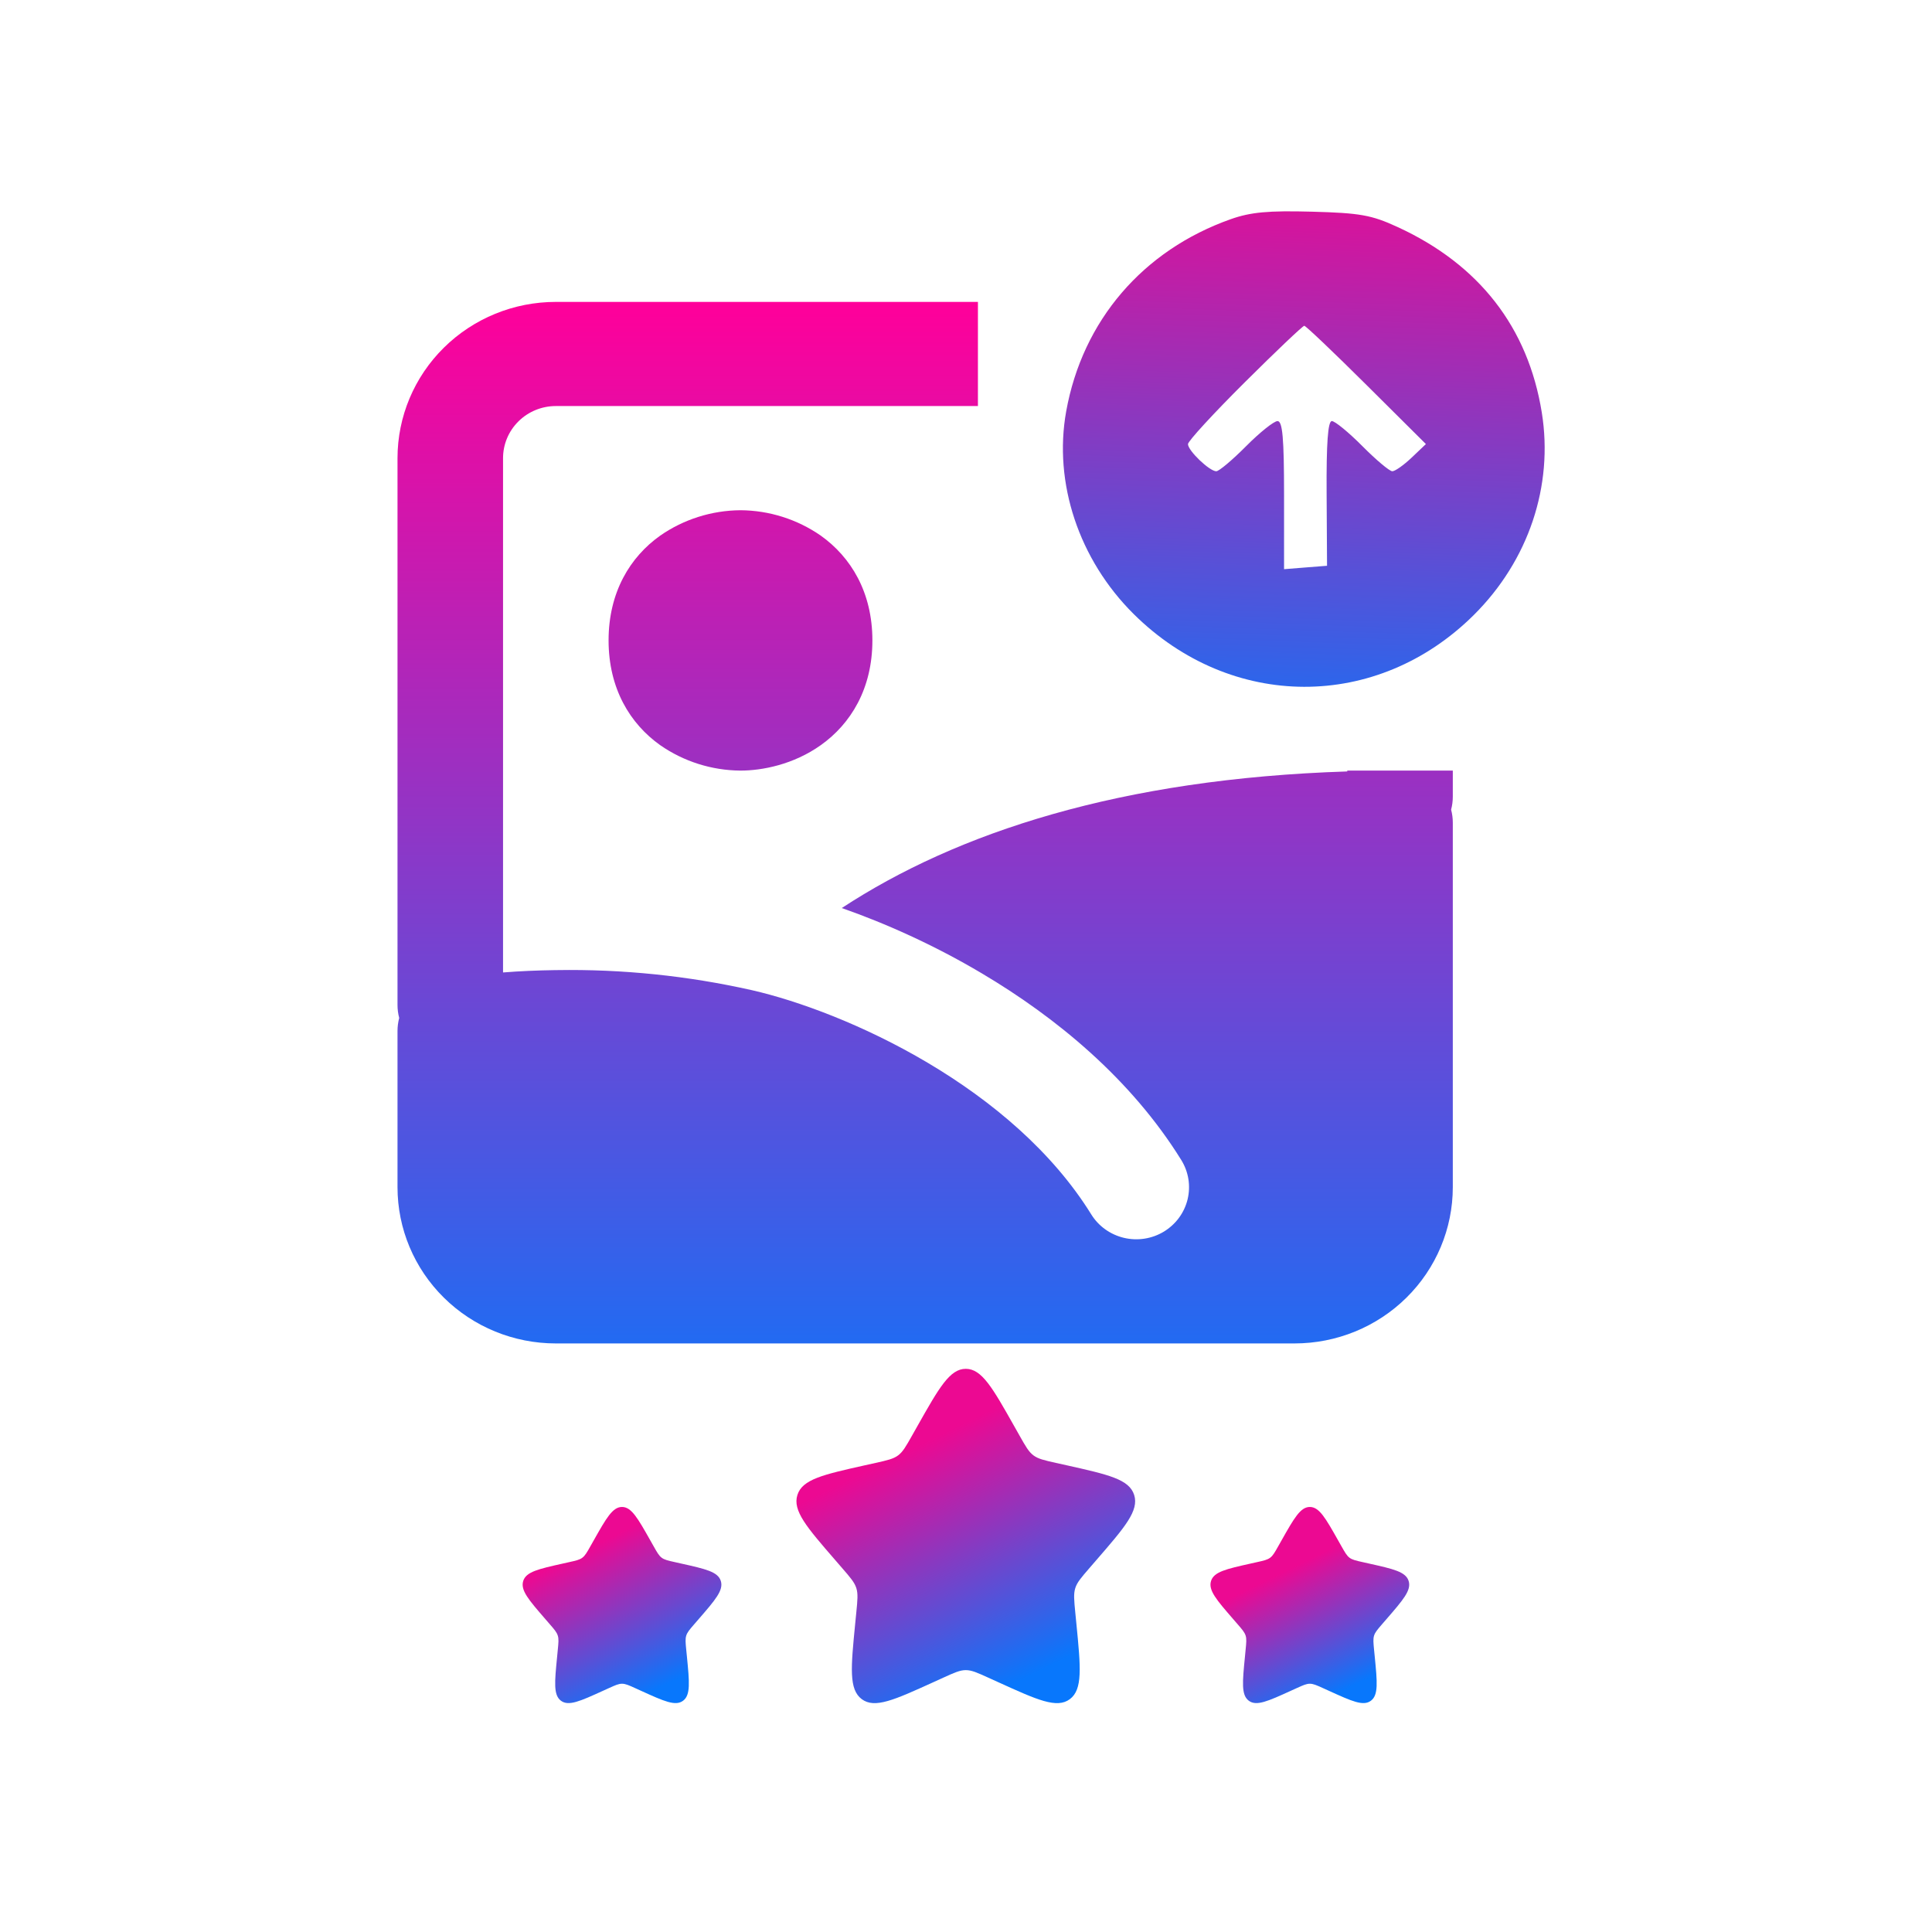 <svg width="64" height="64" viewBox="0 0 64 64" fill="none" xmlns="http://www.w3.org/2000/svg">
<path d="M19.668 51.027C20.085 50.289 20.293 49.92 20.605 49.92C20.917 49.92 21.125 50.289 21.542 51.027L21.65 51.218C21.768 51.428 21.828 51.533 21.92 51.602C22.012 51.671 22.128 51.697 22.358 51.748L22.567 51.795C23.377 51.976 23.782 52.066 23.878 52.372C23.974 52.678 23.698 52.996 23.146 53.633L23.003 53.798C22.846 53.979 22.768 54.069 22.733 54.181C22.698 54.293 22.709 54.414 22.733 54.656L22.755 54.876C22.838 55.725 22.88 56.15 22.628 56.339C22.376 56.528 21.997 56.356 21.238 56.011L21.042 55.922C20.827 55.824 20.719 55.776 20.605 55.776C20.491 55.776 20.383 55.824 20.168 55.922L19.972 56.011C19.214 56.356 18.835 56.528 18.582 56.339C18.33 56.15 18.372 55.725 18.456 54.876L18.477 54.656C18.501 54.414 18.513 54.293 18.477 54.181C18.442 54.069 18.364 53.979 18.207 53.798L18.064 53.633C17.512 52.996 17.236 52.678 17.332 52.372C17.429 52.066 17.834 51.976 18.643 51.795L18.853 51.748C19.083 51.697 19.198 51.671 19.29 51.602C19.382 51.533 19.442 51.428 19.56 51.218L19.668 51.027Z" fill="url(#paint0_linear_11881_6599)"/>
<path d="M30.396 47.231C31.107 45.973 31.462 45.344 31.993 45.344C32.524 45.344 32.88 45.973 33.59 47.231L33.774 47.557C33.976 47.915 34.077 48.093 34.234 48.211C34.392 48.329 34.588 48.373 34.98 48.461L35.337 48.54C36.717 48.849 37.407 49.002 37.571 49.523C37.735 50.044 37.265 50.587 36.324 51.673L36.081 51.954C35.814 52.263 35.68 52.417 35.62 52.608C35.56 52.799 35.58 53.004 35.62 53.416L35.657 53.791C35.799 55.239 35.87 55.964 35.441 56.286C35.011 56.608 34.365 56.314 33.073 55.727L32.739 55.575C32.371 55.408 32.188 55.325 31.993 55.325C31.799 55.325 31.615 55.408 31.248 55.575L30.914 55.727C29.622 56.314 28.976 56.608 28.546 56.286C28.116 55.964 28.187 55.239 28.329 53.791L28.366 53.416C28.407 53.004 28.427 52.799 28.367 52.608C28.306 52.417 28.173 52.263 27.905 51.954L27.662 51.673C26.721 50.587 26.251 50.044 26.415 49.523C26.579 49.002 27.269 48.849 28.649 48.54L29.006 48.461C29.398 48.373 29.594 48.329 29.752 48.211C29.909 48.093 30.01 47.915 30.212 47.557L30.396 47.231Z" fill="url(#paint1_linear_11881_6599)"/>
<path d="M42.453 51.027C42.87 50.289 43.079 49.92 43.39 49.92C43.702 49.92 43.91 50.289 44.327 51.027L44.435 51.218C44.554 51.428 44.613 51.533 44.705 51.602C44.798 51.671 44.913 51.697 45.143 51.748L45.352 51.795C46.162 51.976 46.567 52.066 46.663 52.372C46.759 52.678 46.483 52.996 45.931 53.633L45.788 53.798C45.632 53.979 45.553 54.069 45.518 54.181C45.483 54.293 45.495 54.414 45.518 54.656L45.54 54.876C45.623 55.725 45.665 56.15 45.413 56.339C45.161 56.528 44.782 56.356 44.024 56.011L43.828 55.922C43.612 55.824 43.504 55.776 43.39 55.776C43.276 55.776 43.168 55.824 42.953 55.922L42.757 56.011C41.999 56.356 41.62 56.528 41.368 56.339C41.115 56.15 41.157 55.725 41.241 54.876L41.262 54.656C41.286 54.414 41.298 54.293 41.263 54.181C41.227 54.069 41.149 53.979 40.992 53.798L40.849 53.633C40.297 52.996 40.021 52.678 40.117 52.372C40.214 52.066 40.619 51.976 41.428 51.795L41.638 51.748C41.868 51.697 41.983 51.671 42.075 51.602C42.168 51.533 42.227 51.428 42.345 51.218L42.453 51.027Z" fill="url(#paint2_linear_11881_6599)"/>
<path fill-rule="evenodd" clip-rule="evenodd" d="M40.774 7.259C37.858 8.29 35.86 10.622 35.319 13.625C34.892 15.995 35.739 18.538 37.553 20.339C40.785 23.544 45.62 23.557 48.826 20.368C50.636 18.567 51.465 16.094 51.074 13.666C50.62 10.847 49.001 8.764 46.298 7.521C45.433 7.122 45.055 7.055 43.457 7.012C42.017 6.973 41.431 7.027 40.774 7.259ZM41.235 12.664C40.199 13.694 39.353 14.615 39.353 14.712C39.353 14.928 40.066 15.611 40.291 15.611C40.381 15.611 40.825 15.237 41.279 14.78C41.733 14.323 42.201 13.949 42.32 13.949C42.486 13.949 42.536 14.512 42.536 16.402V18.855L43.248 18.798L43.96 18.742L43.946 16.346C43.936 14.678 43.989 13.949 44.119 13.949C44.223 13.949 44.678 14.323 45.132 14.78C45.586 15.237 46.031 15.611 46.122 15.611C46.212 15.611 46.5 15.409 46.761 15.161L47.235 14.71L45.265 12.751C44.181 11.673 43.255 10.792 43.206 10.792C43.157 10.792 42.27 11.634 41.235 12.664Z" fill="url(#paint3_linear_11881_6599)"/>
<path fill-rule="evenodd" clip-rule="evenodd" d="M32.395 10.001H18.412C17.021 10.001 15.687 10.546 14.704 11.517C13.72 12.488 13.168 13.804 13.168 15.177V33.29C13.168 33.438 13.187 33.583 13.224 33.721C13.187 33.862 13.168 34.007 13.168 34.153V39.328C13.168 40.7 13.72 42.017 14.704 42.987C15.687 43.958 17.021 44.503 18.412 44.503H42.882C44.273 44.503 45.607 43.958 46.59 42.987C47.573 42.017 48.126 40.7 48.126 39.328V27.252C48.126 27.107 48.107 26.962 48.07 26.821C48.107 26.68 48.126 26.535 48.126 26.39V25.527H44.63V25.555C37.119 25.794 31.696 27.58 27.885 30.08C29.329 30.585 30.944 31.305 32.528 32.246C34.973 33.696 37.459 35.731 39.131 38.427C39.251 38.621 39.331 38.835 39.367 39.059C39.403 39.283 39.393 39.511 39.34 39.732C39.286 39.952 39.189 40.16 39.054 40.343C38.919 40.526 38.748 40.681 38.553 40.8C38.357 40.918 38.139 40.997 37.913 41.032C37.686 41.067 37.454 41.058 37.231 41.005C37.008 40.952 36.798 40.856 36.612 40.723C36.426 40.59 36.269 40.422 36.149 40.228C34.863 38.153 32.867 36.471 30.727 35.203C28.591 33.937 26.419 33.147 24.912 32.802C22.79 32.324 20.616 32.1 18.44 32.136H18.401C17.793 32.145 17.213 32.17 16.664 32.214V15.177C16.664 14.719 16.848 14.28 17.176 13.957C17.503 13.633 17.948 13.451 18.412 13.451H32.395V10.001ZM24.529 16.902C23.576 16.909 22.648 17.202 21.869 17.744C20.873 18.451 20.16 19.617 20.16 21.214C20.16 22.812 20.873 23.976 21.869 24.684C22.648 25.226 23.576 25.52 24.529 25.527C25.246 25.527 26.282 25.329 27.19 24.684C28.186 23.976 28.899 22.812 28.899 21.214C28.899 19.617 28.186 18.453 27.19 17.744C26.41 17.202 25.482 16.908 24.529 16.902Z" fill="url(#paint4_linear_11881_6599)"/>
<defs>
<linearGradient id="paint0_linear_11881_6599" x1="20.629" y1="50.017" x2="23.22" y2="55.234" gradientUnits="userSpaceOnUse">
<stop offset="0.11" stop-color="#EC0992"/>
<stop offset="1" stop-color="#0877FC"/>
</linearGradient>
<linearGradient id="paint1_linear_11881_6599" x1="31.992" y1="45.344" x2="36.419" y2="54.397" gradientUnits="userSpaceOnUse">
<stop offset="0.157" stop-color="#EC0992"/>
<stop offset="1" stop-color="#0877FC"/>
</linearGradient>
<linearGradient id="paint2_linear_11881_6599" x1="43.366" y1="50.017" x2="45.948" y2="55.298" gradientUnits="userSpaceOnUse">
<stop offset="0.25" stop-color="#EC0992"/>
<stop offset="1" stop-color="#0877FC"/>
</linearGradient>
<linearGradient id="paint3_linear_11881_6599" x1="43.569" y1="5.125" x2="42.829" y2="26.127" gradientUnits="userSpaceOnUse">
<stop stop-color="#EC0992"/>
<stop offset="1" stop-color="#0877FC"/>
</linearGradient>
<linearGradient id="paint4_linear_11881_6599" x1="30.647" y1="10.001" x2="30.647" y2="48.629" gradientUnits="userSpaceOnUse">
<stop stop-color="#FF009A"/>
<stop offset="1" stop-color="#0877FC"/>
</linearGradient>
</defs>
</svg>
